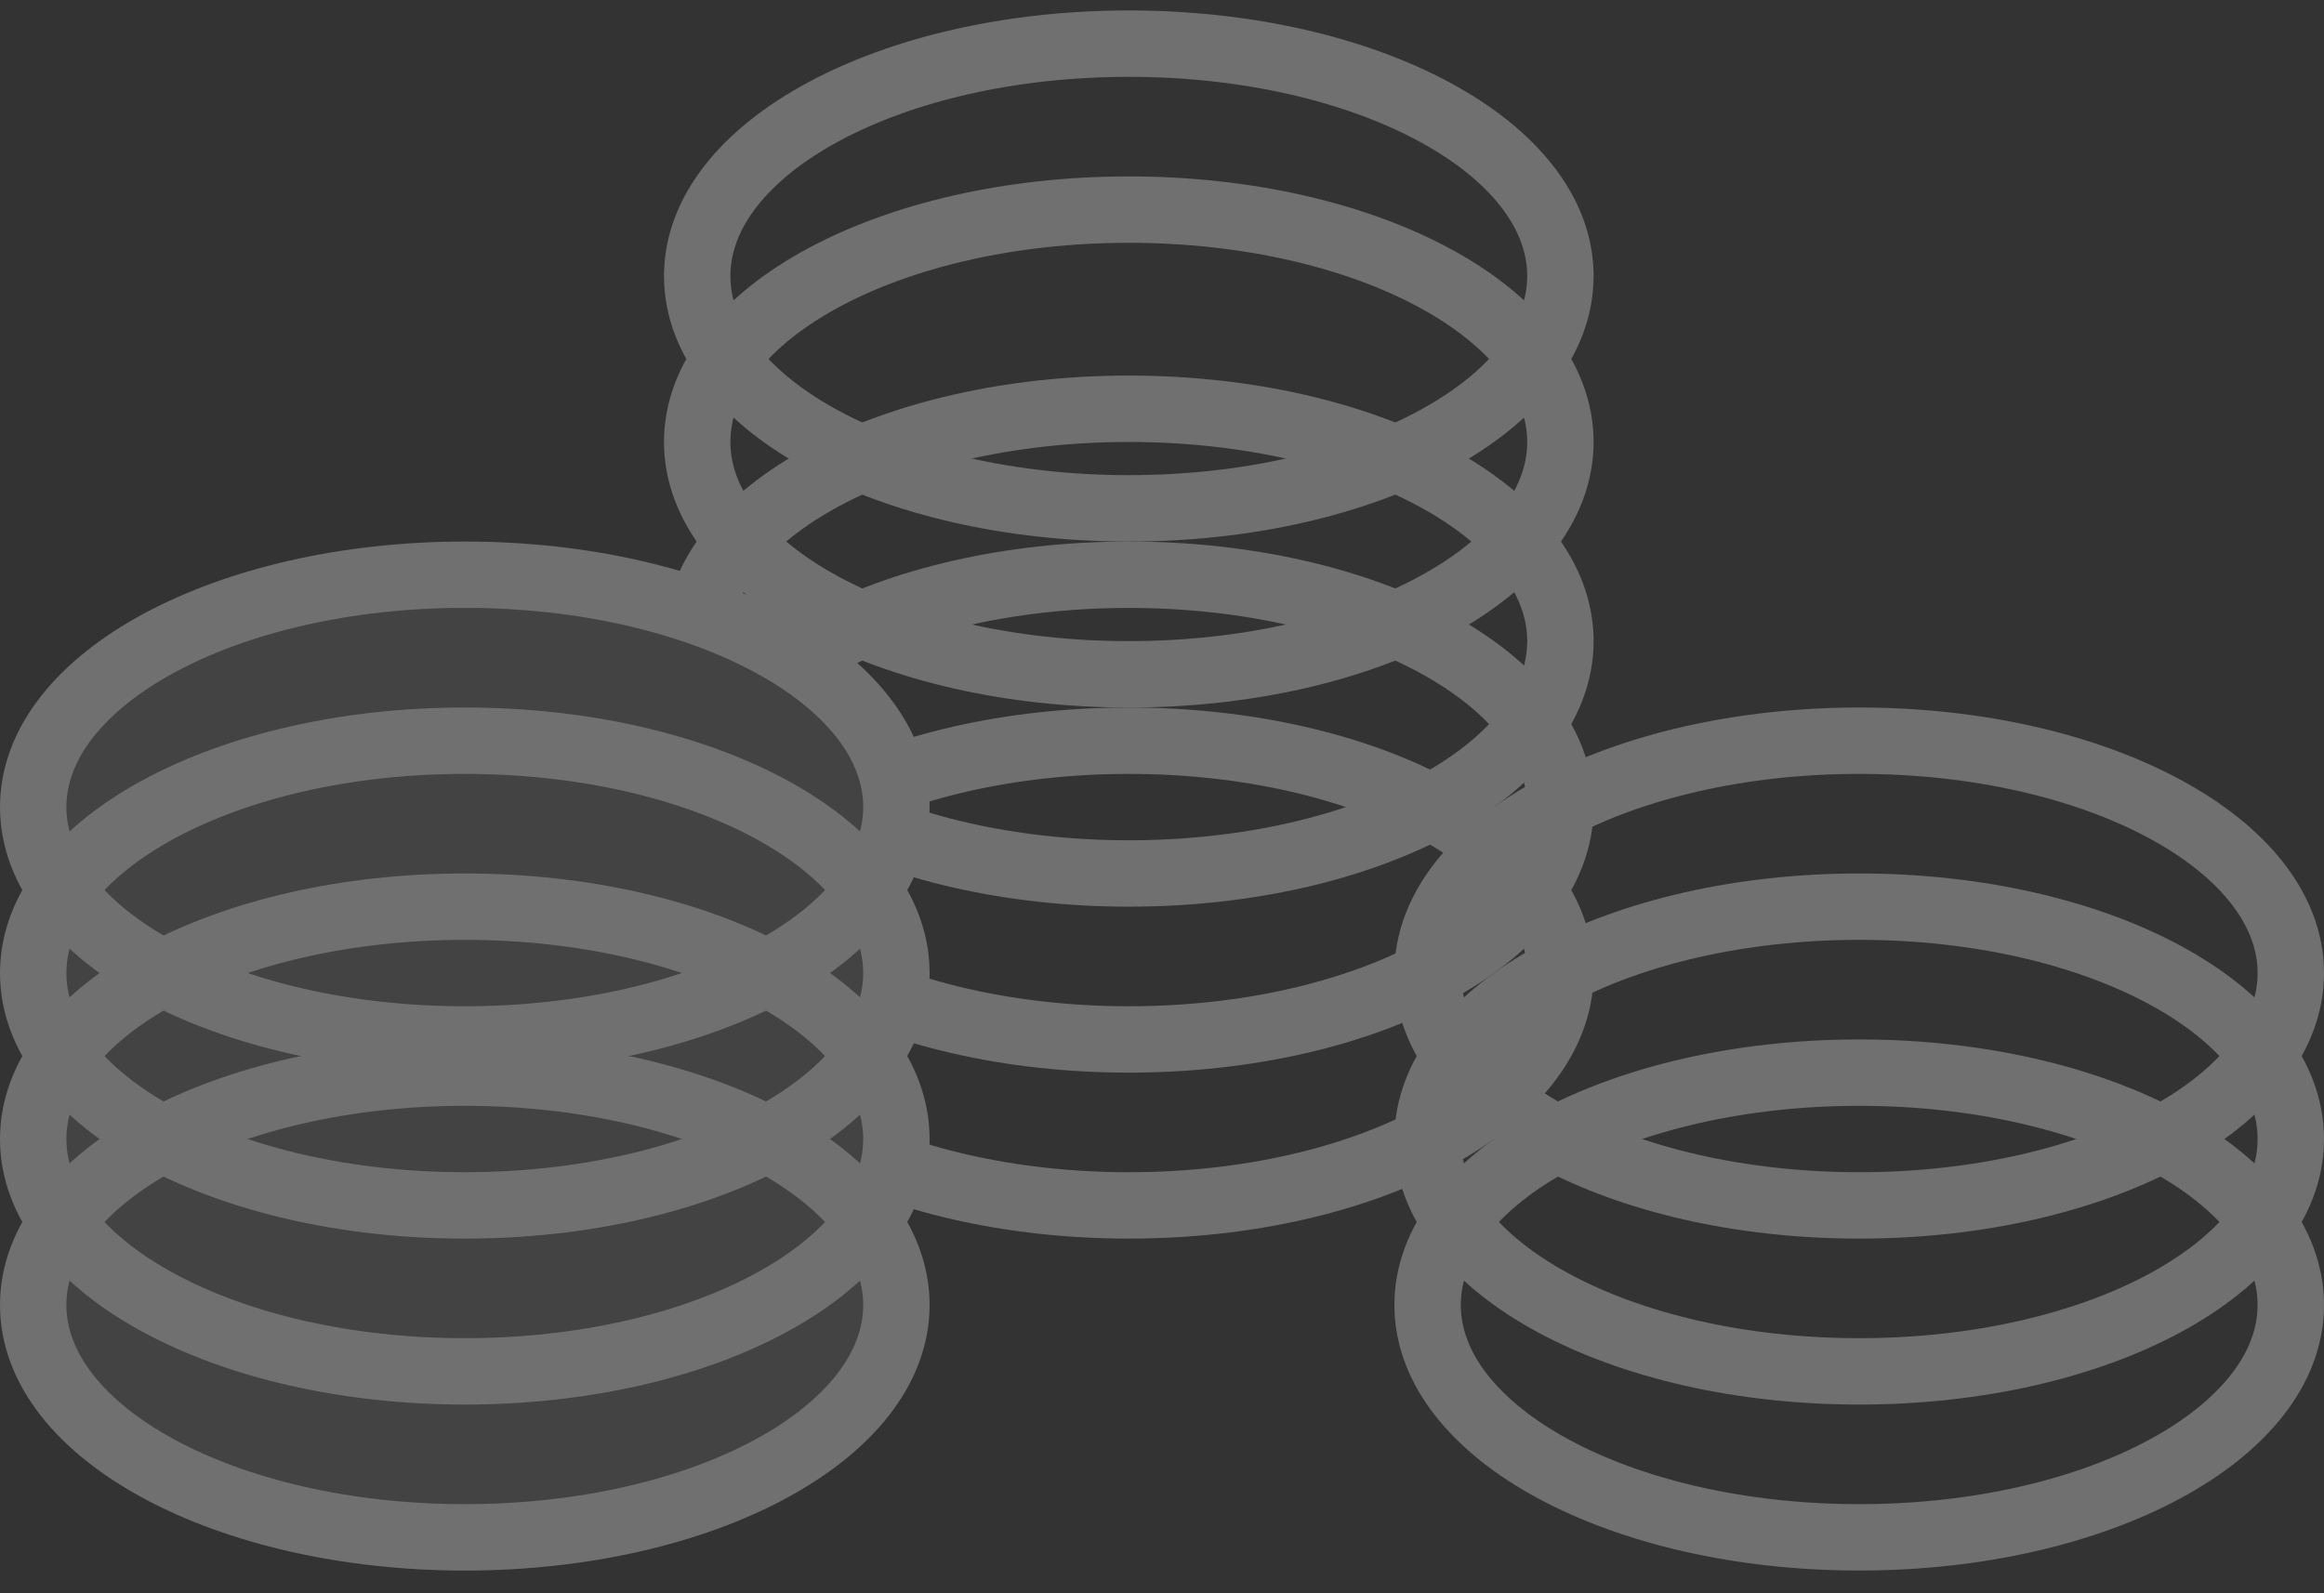 <?xml version="1.0" encoding="UTF-8"?> <svg xmlns="http://www.w3.org/2000/svg" width="70" height="48"><rect width="100%" height="100%" fill="#333333" stroke="none"/><g fill="none" fill-rule="evenodd" opacity=".3"><path stroke="#FFF" stroke-width="2" d="M47 29.315c0 3.866-5.821 7-13 7s-13-3.134-13-7 5.821-7 13-7 13 3.134 13 7z"></path><path stroke="#FFF" stroke-width="2" d="M47 24.315c0 3.866-5.821 7-13 7s-13-3.134-13-7 5.821-7 13-7 13 3.134 13 7z"></path><path stroke="#FFF" stroke-width="2" d="M47 19.315c0 3.866-5.821 7-13 7s-13-3.134-13-7 5.821-7 13-7 13 3.134 13 7z"></path><path stroke="#FFF" stroke-width="2" d="M47 8.315c0 3.866-5.821 7-13 7s-13-3.134-13-7 5.821-7 13-7 13 3.134 13 7z"></path><path stroke="#FFF" stroke-width="2" d="M47 13.315c0 3.866-5.821 7-13 7s-13-3.134-13-7 5.821-7 13-7 13 3.134 13 7z"></path><path fill="#696767" d="M26.704 27.096A4.23 4.23 0 0027 25.564c0-4.003-5.821-7.25-13.001-7.25S1 21.562 1 25.565c0 .527.106 1.037.295 1.532A4.252 4.252 0 001 28.627c0 .454.084.897.227 1.329-.143.43-.227.873-.227 1.328 0 .525.106 1.037.295 1.532A4.25 4.25 0 001 34.346c0 .454.084.898.227 1.33-.143.43-.227.873-.227 1.326 0 .527.106 1.038.295 1.532A4.258 4.258 0 001 40.065c0 4.004 5.82 7.25 12.999 7.25 7.18 0 13.001-3.246 13.001-7.25a4.23 4.23 0 00-.296-1.531c.19-.494.296-1.005.296-1.532 0-.453-.085-.896-.227-1.327.142-.431.227-.875.227-1.33 0-.524-.106-1.036-.296-1.53.19-.494.296-1.006.296-1.53 0-.456-.085-.899-.227-1.33A4.24 4.24 0 0027 28.628c0-.526-.106-1.038-.296-1.531"></path><path stroke="#FFF" stroke-width="2" d="M27 39.315c0 3.866-5.821 7-13.001 7S1 43.18 1 39.315s5.82-7 12.999-7c7.18 0 13.001 3.134 13.001 7z"></path><path stroke="#FFF" stroke-width="2" d="M27 29.315c0 3.866-5.821 7-13.001 7S1 33.18 1 29.315s5.82-7 12.999-7c7.18 0 13.001 3.134 13.001 7z"></path><path stroke="#FFF" stroke-width="2" d="M27 34.315c0 3.866-5.821 7-13.001 7S1 38.18 1 34.315s5.82-7 12.999-7c7.18 0 13.001 3.134 13.001 7z"></path><path stroke="#FFF" stroke-width="2" d="M27 24.315c0 3.866-5.821 7-13.001 7S1 28.18 1 24.315s5.82-7 12.999-7c7.18 0 13.001 3.134 13.001 7zm42 15c0 3.866-5.821 7-13 7s-13-3.134-13-7 5.821-7 13-7 13 3.134 13 7z"></path><path stroke="#FFF" stroke-width="2" d="M69 29.315c0 3.866-5.821 7-13 7s-13-3.134-13-7 5.821-7 13-7 13 3.134 13 7z"></path><path stroke="#FFF" stroke-width="2" d="M69 34.315c0 3.866-5.821 7-13 7s-13-3.134-13-7 5.821-7 13-7 13 3.134 13 7z"></path></g></svg> 